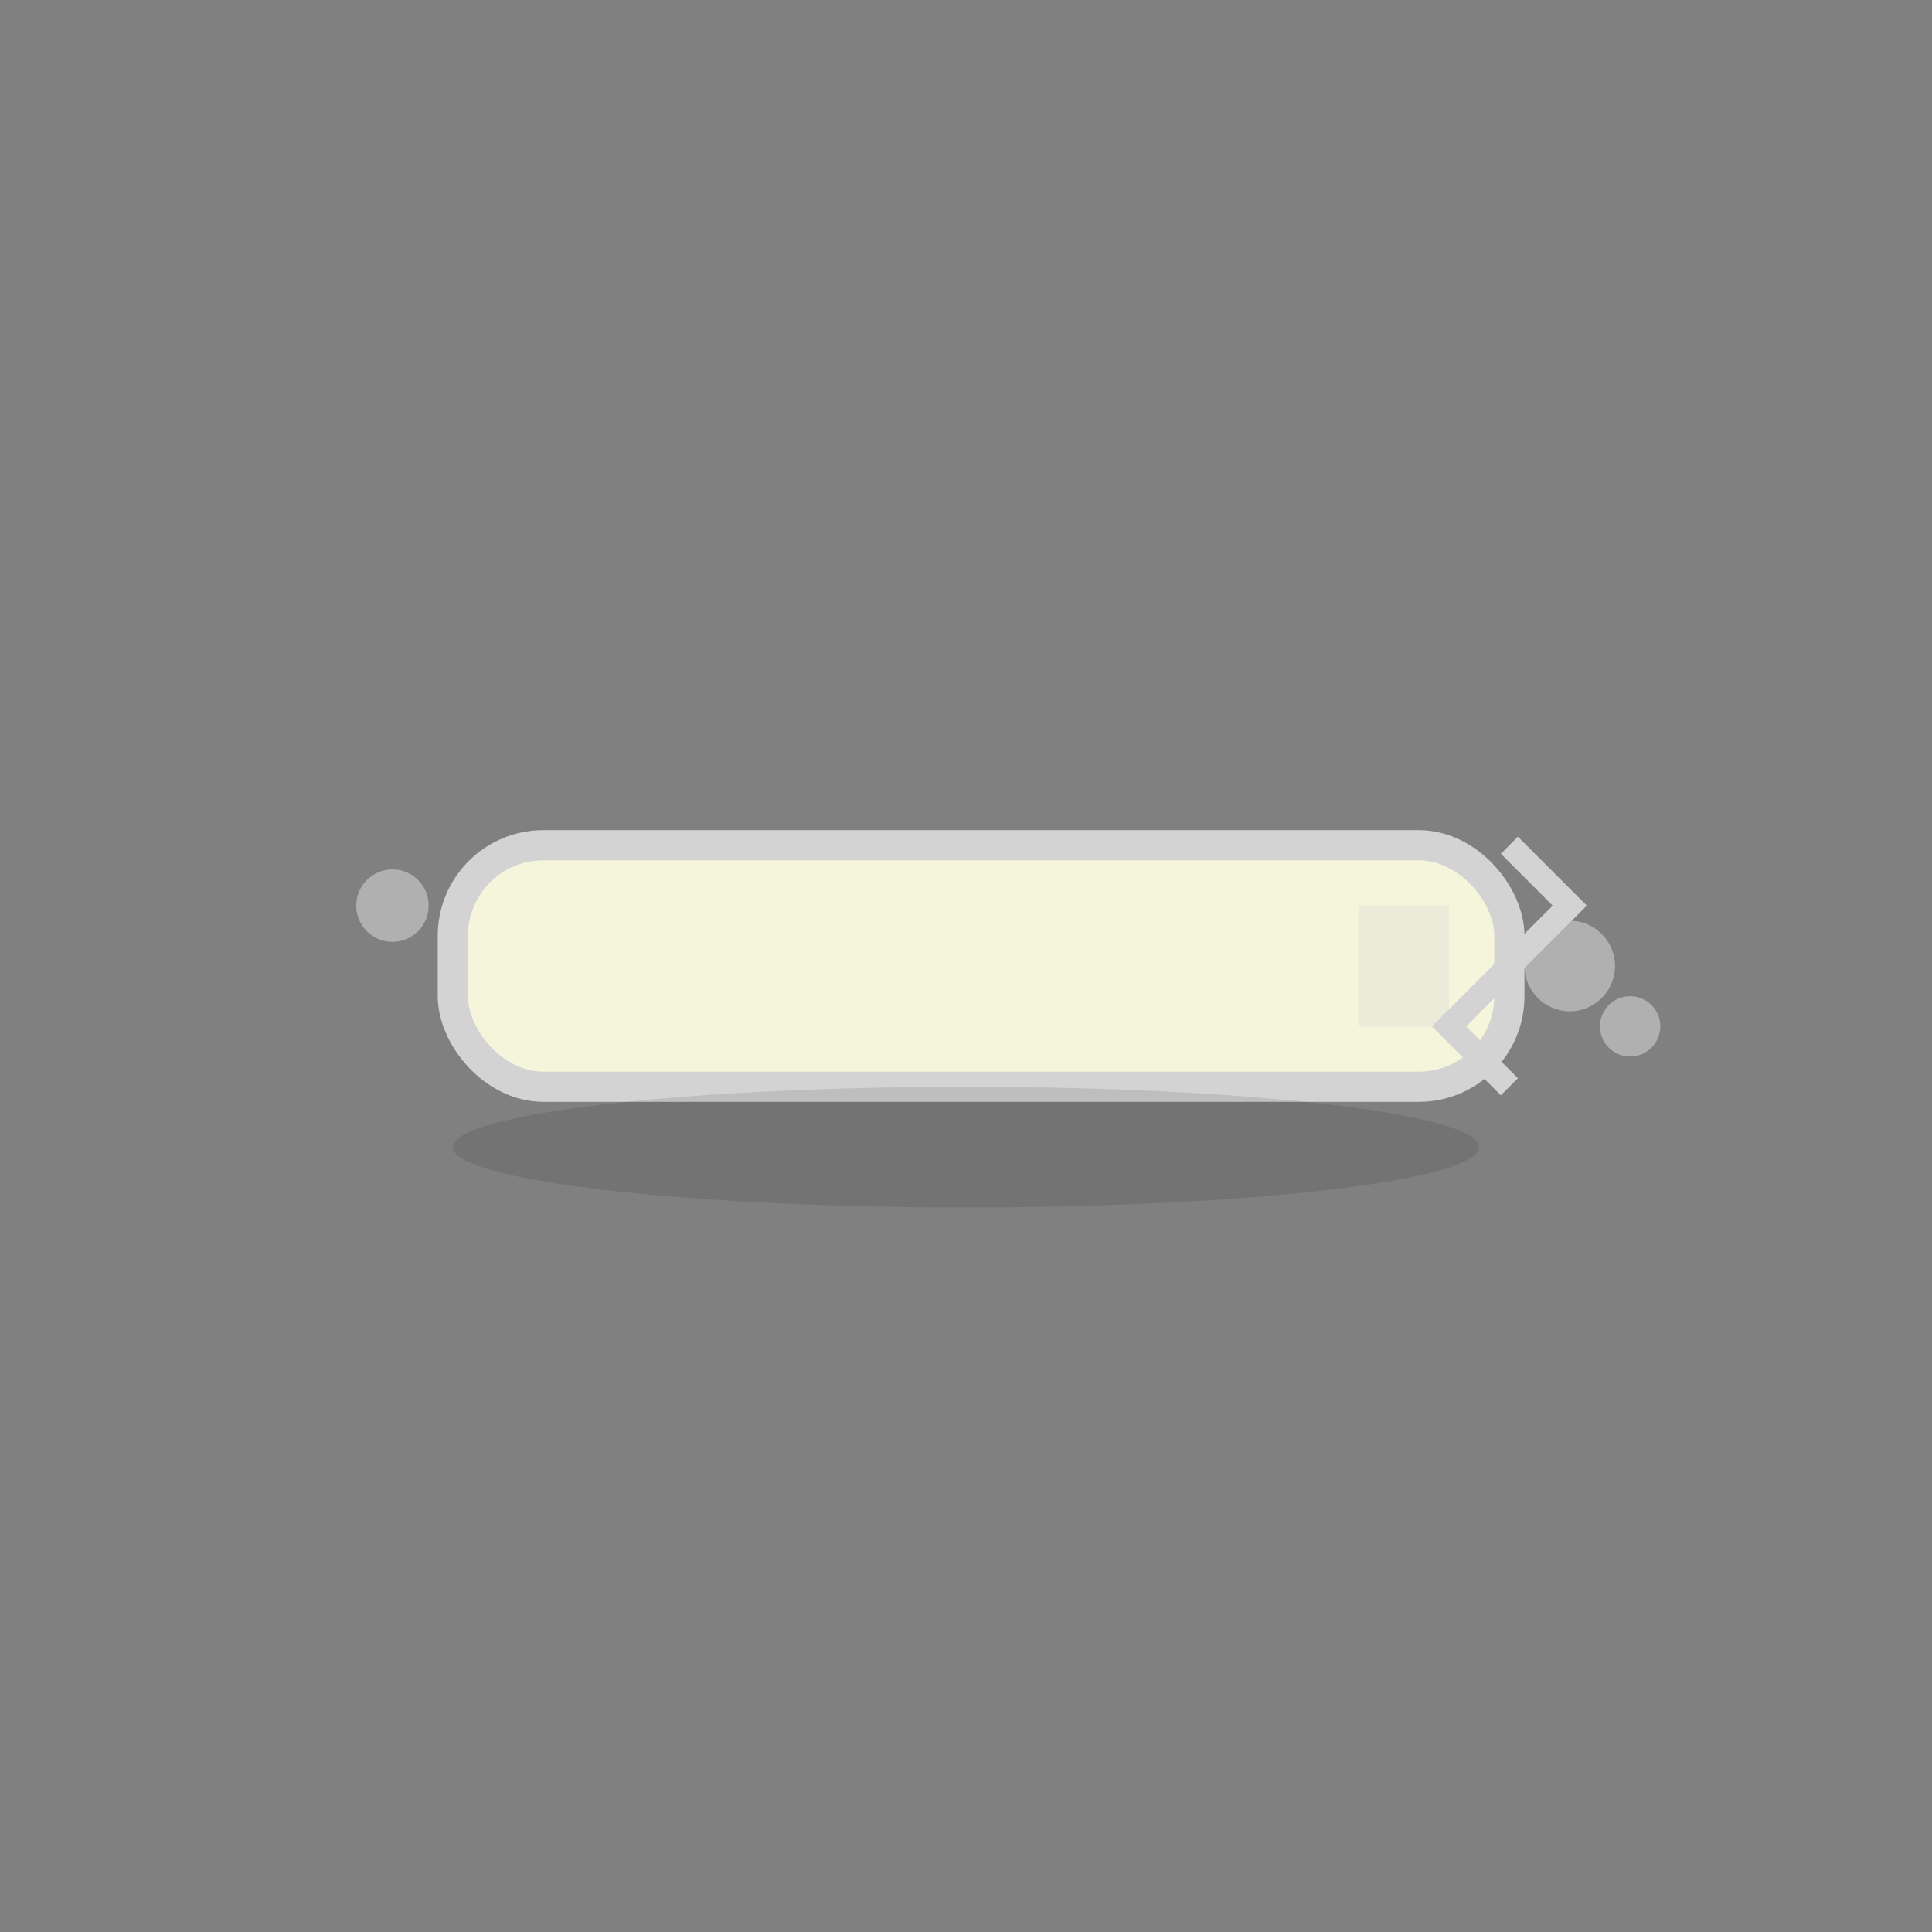 <svg xmlns="http://www.w3.org/2000/svg" viewBox="0 0 64 64">
  <rect x="0" y="0" width="64" height="64" fill="#808080" stroke="none"/>
  <!-- Broken chalk piece -->
  <rect x="15" y="28" width="35" height="8" rx="3" fill="#F5F5DC" stroke="#D3D3D3" stroke-width="1"/>
  <!-- Chalk dust -->
  <circle cx="52" cy="32" r="1.5" fill="#E0E0E0" opacity="0.5"/>
  <circle cx="54" cy="34" r="1" fill="#E0E0E0" opacity="0.5"/>
  <circle cx="13" cy="30" r="1.2" fill="#E0E0E0" opacity="0.5"/>
  <!-- Broken edge -->
  <path d="M50 28 L52 30 L50 32 L48 34 L50 36" stroke="#D3D3D3" stroke-width="0.8" fill="none"/>
  <!-- Used/worn texture -->
  <rect x="45" y="30" width="3" height="4" fill="#D3D3D3" opacity="0.3"/>
  <!-- Shadow -->
  <ellipse cx="32" cy="38" rx="17" ry="2" fill="#000" opacity="0.1"/>
</svg>
